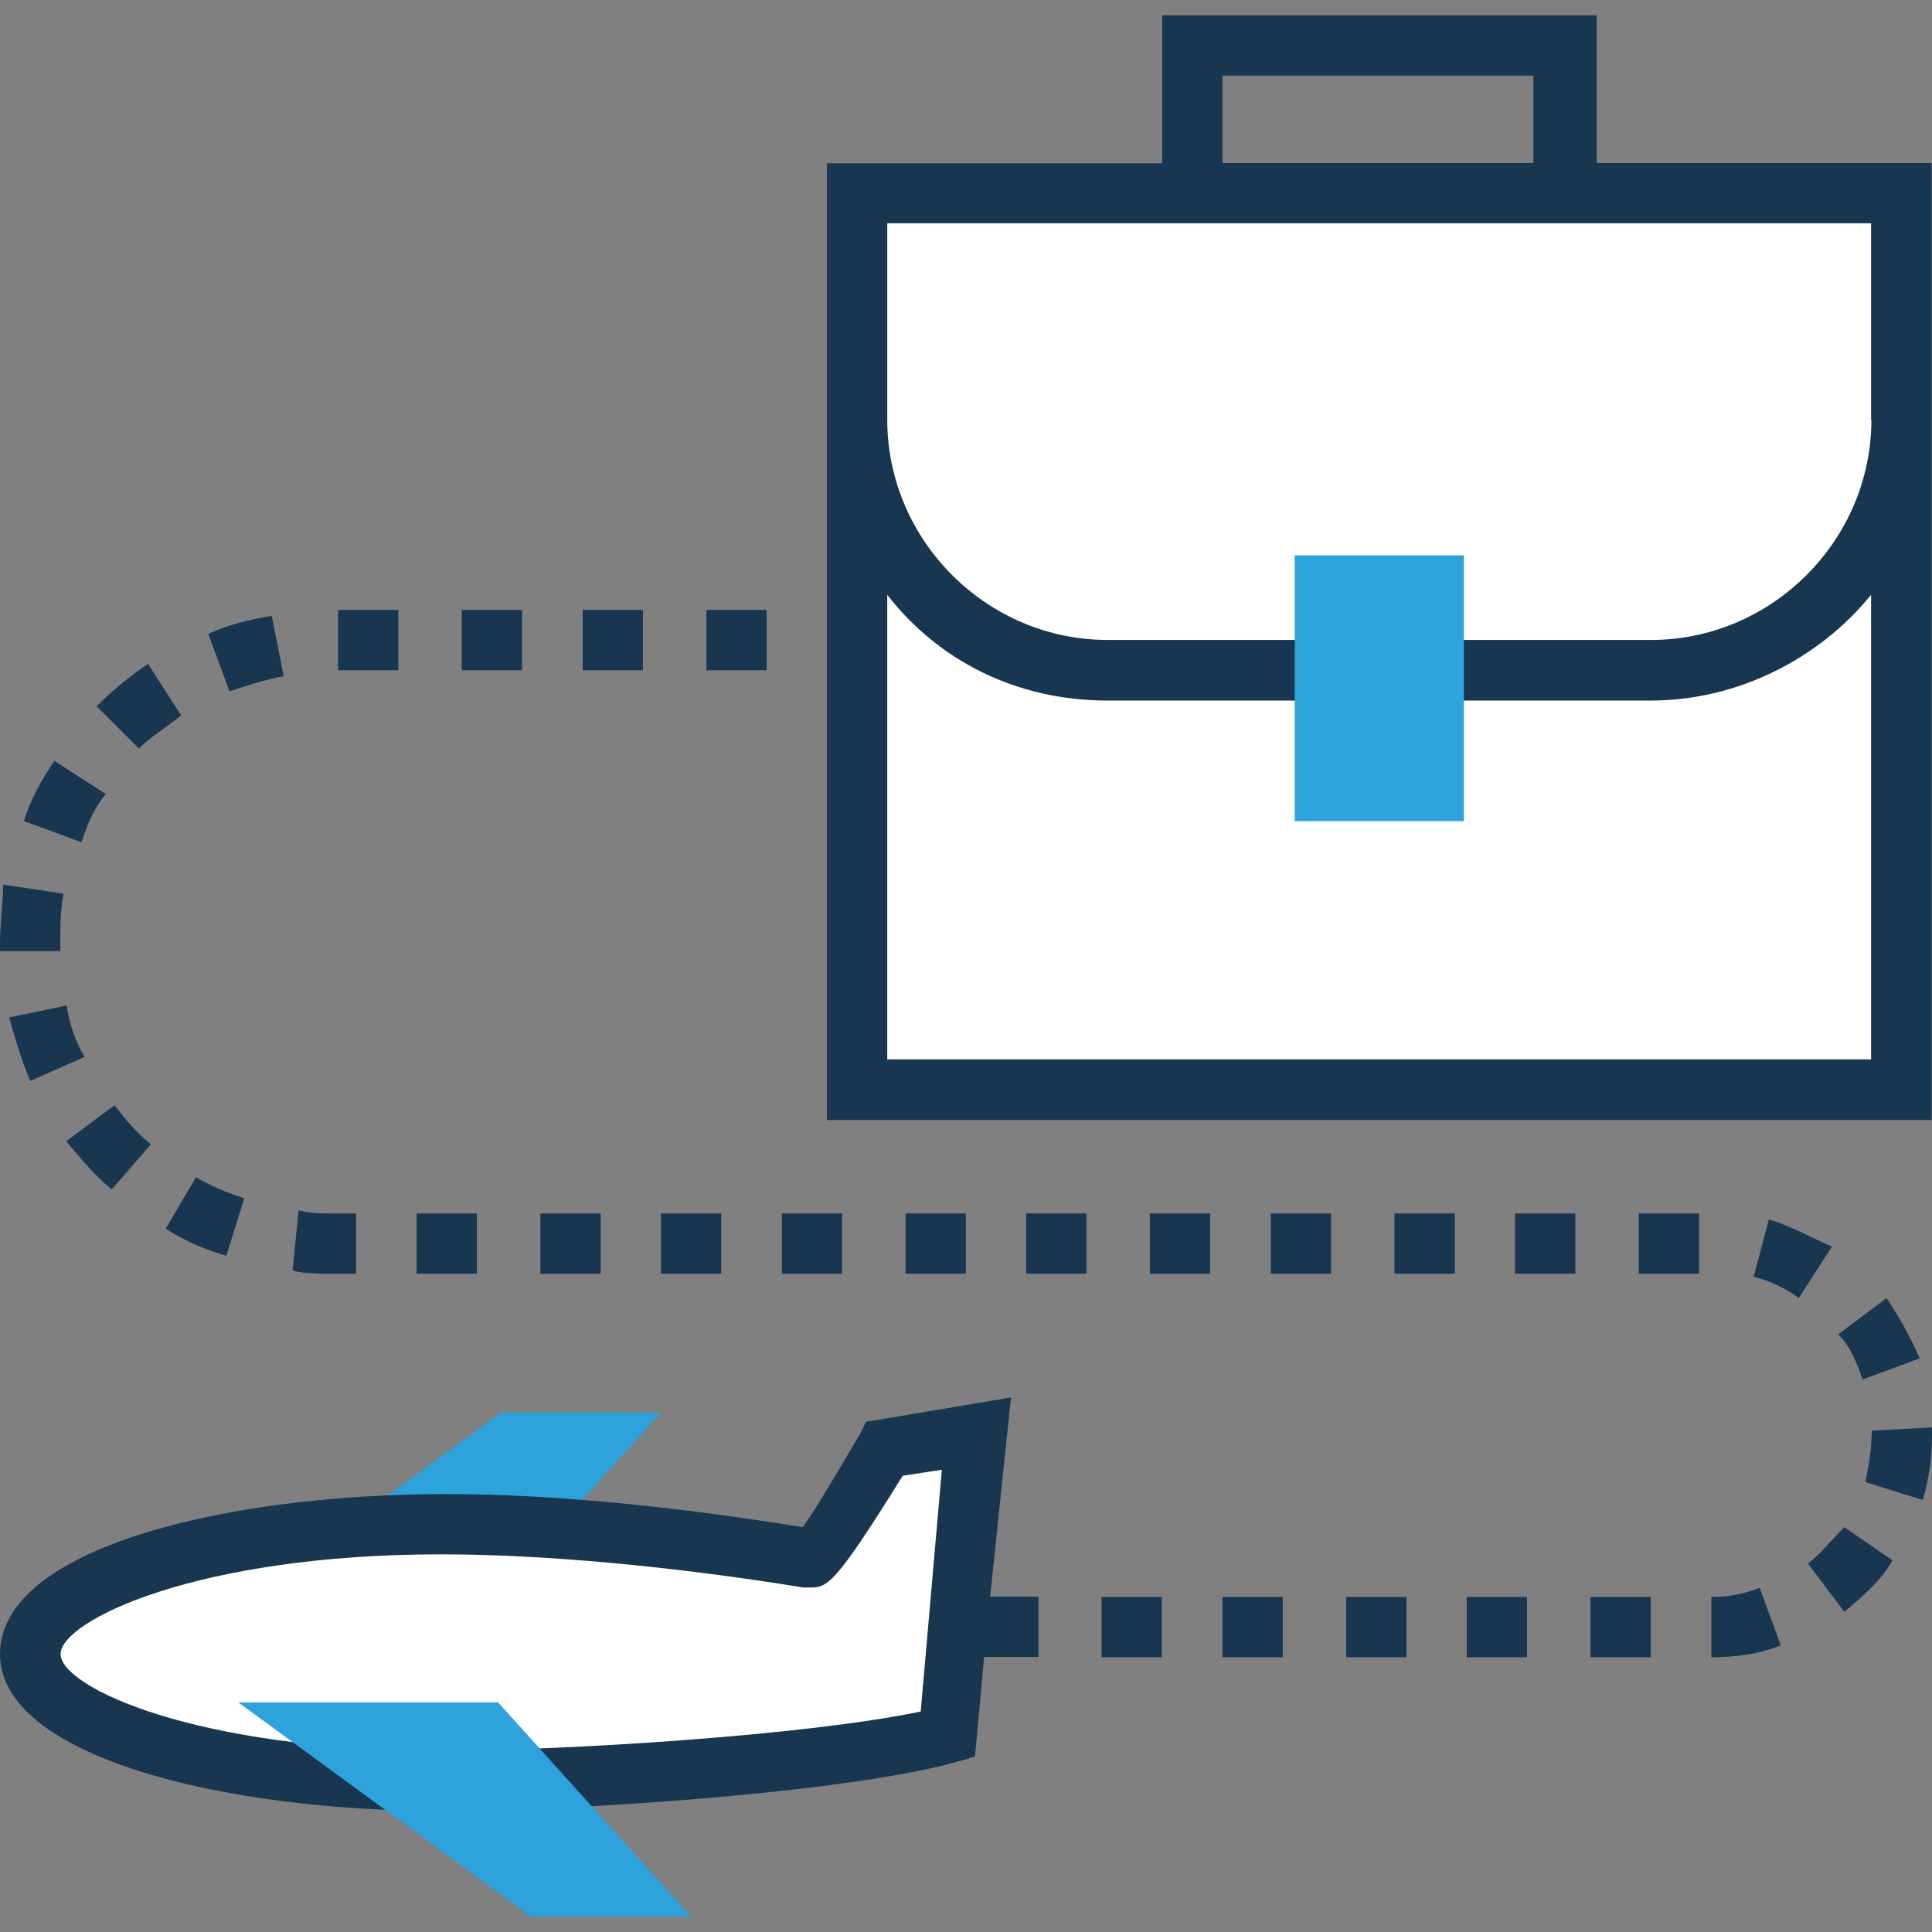 <?xml version="1.0" encoding="iso-8859-1"?>
<!-- Generator: Adobe Illustrator 19.0.0, SVG Export Plug-In . SVG Version: 6.00 Build 0)  -->
<svg version="1.1" id="Layer_1" xmlns="http://www.w3.org/2000/svg" xmlns:xlink="http://www.w3.org/1999/xlink" x="0px" y="0px"
	 viewBox="0 0 395.701 395.701" style="enable-background:new 0 0 395.701 395.701;" xml:space="preserve">
<rect x="0" y="0" width="395.701" height="395.701" fill="#808080" stroke="none"/>
<g>
	<rect x="175.58" y="39.596" style="fill:#FFFFFF;" width="213.915" height="183.596"/>
	<path style="fill:#FFFFFF;" d="M226.844,137.277h111.257c28.444,0,51.329-22.885,51.329-51.329V39.596H175.58v46.352
		C175.58,114.392,198.465,137.277,226.844,137.277z"/>
</g>
<path style="fill:#2EA2DB;" d="M135.37,289.325l-21.333,23.661c-8.339-0.517-16.356-0.84-23.79-0.84
	c-6.853,0-13.511,0.259-19.911,0.776l32.259-23.596H135.37z"/>
<path style="fill:#FFFFFF;" d="M90.246,312.21c22.238,0,49.455,2.457,75.442,6.788c1.228,0,11.119-15.451,14.804-22.885
	l19.135-3.103l-6.206,61.802c-22.238,6.206-77.253,9.891-103.24,9.891c-46.352,0-84.04-11.766-84.04-25.988
	C6.206,323.976,43.895,312.21,90.246,312.21z"/>
<g>
	<path style="fill:#193651;" d="M327.046,33.39V3.135h-89.018v30.319h-68.655v195.943h226.263V33.39H327.046z M250.376,15.483
		h63.677V33.39h-63.677V15.483z M383.289,216.986H181.721v-95.16c10.537,13.576,26.57,21.657,45.123,21.657h111.257
		c17.907,0,34.586-8.663,45.123-21.657v95.16H383.289z M383.289,85.947c0,24.76-20.428,45.123-45.123,45.123H226.844
		c-24.76,0-45.123-20.428-45.123-45.123v-40.21h201.503v40.21H383.289z"/>
	<path style="fill:#193651;" d="M72.921,260.881v-12.347h-4.978c-2.457,0-4.331,0-6.788-0.646l-1.228,12.347
		c2.457,0.646,5.56,0.646,8.016,0.646H72.921z"/>
	<rect x="69.236" y="124.929" style="fill:#193651;" width="12.347" height="12.347"/>
	<path style="fill:#193651;" d="M58.117,138.505l-2.457-12.347c-4.331,0.646-9.244,1.875-12.994,3.685l4.331,11.766
		C50.683,140.38,54.432,139.152,58.117,138.505z"/>
	<path style="fill:#193651;" d="M46.352,257.196l3.685-11.766c-3.685-1.228-6.788-2.457-9.891-4.331l-6.206,10.537
		C37.689,254.093,42.02,255.968,46.352,257.196z"/>
	<rect x="85.333" y="248.533" style="fill:#193651;" width="12.347" height="12.347"/>
	<path style="fill:#193651;" d="M21.657,162.618l-10.537-6.788c-2.457,3.685-4.978,8.016-6.206,12.347l11.766,4.331
		C17.907,168.824,19.135,165.721,21.657,162.618z"/>
	<path style="fill:#193651;" d="M22.885,243.62l8.016-9.244c-3.103-2.457-5.56-5.56-7.434-8.016l-9.891,7.37
		C16.097,236.768,19.135,240.517,22.885,243.62z"/>
	<path style="fill:#193651;" d="M1.875,208.388c1.228,4.331,2.457,8.663,4.331,12.994l11.119-4.913
		c-1.875-3.103-3.103-6.788-3.685-10.537L1.875,208.388z"/>
	<rect x="160.129" y="248.533" style="fill:#193651;" width="12.347" height="12.347"/>
	<rect x="144.679" y="124.929" style="fill:#193651;" width="12.347" height="12.347"/>
	<rect x="94.578" y="124.929" style="fill:#193651;" width="12.347" height="12.347"/>
	<path style="fill:#193651;" d="M393.18,278.206c-1.875-4.331-4.331-8.663-6.788-12.347l-9.891,7.434
		c2.457,2.457,3.685,5.56,4.978,9.244L393.18,278.206z"/>
	<rect x="185.471" y="248.533" style="fill:#193651;" width="12.347" height="12.347"/>
	<rect x="135.37" y="248.533" style="fill:#193651;" width="12.347" height="12.347"/>
	<rect x="110.675" y="248.533" style="fill:#193651;" width="12.347" height="12.347"/>
	<rect x="119.337" y="124.929" style="fill:#193651;" width="12.347" height="12.347"/>
	<path style="fill:#193651;" d="M37.107,146.521l-6.788-10.537c-3.685,2.457-7.434,5.56-10.537,8.663l8.663,8.663
		C30.901,150.853,34.004,149.042,37.107,146.521z"/>
	<rect x="325.754" y="327.079" style="fill:#193651;" width="12.347" height="12.347"/>
	<rect x="300.412" y="327.079" style="fill:#193651;" width="12.347" height="12.347"/>
	<rect x="310.303" y="248.533" style="fill:#193651;" width="12.347" height="12.347"/>
	<path style="fill:#193651;" d="M350.513,327.079v12.347c4.913,0,9.891-0.646,14.222-2.457l-4.331-11.766
		C357.301,326.432,354.198,327.079,350.513,327.079z"/>
	<rect x="335.644" y="248.533" style="fill:#193651;" width="12.347" height="12.347"/>
	<path style="fill:#193651;" d="M362.279,249.762l-3.103,11.766c3.103,0.646,6.788,2.457,9.244,4.331l6.788-10.537
		C370.941,253.511,366.61,250.99,362.279,249.762z"/>
	<path style="fill:#193651;" d="M383.289,294.303c0,3.103-0.646,6.206-1.228,9.244l11.766,3.685
		c1.228-4.331,1.875-8.663,1.875-12.994v-1.875l-12.347,0.646v1.293H383.289z"/>
	<path style="fill:#193651;" d="M370.295,320.226l7.434,9.891c3.685-3.103,7.434-6.206,9.891-10.537l-9.891-6.788
		C375.208,315.313,372.751,318.416,370.295,320.226z"/>
	<rect x="285.608" y="248.533" style="fill:#193651;" width="12.347" height="12.347"/>
	<rect x="225.616" y="327.079" style="fill:#193651;" width="12.347" height="12.347"/>
	<path style="fill:#193651;" d="M12.347,192.937c0-3.103,0-6.206,0.646-9.891l-12.347-1.875c0,3.685-0.646,8.016-0.646,11.766v1.875
		h12.347V192.937z"/>
	<rect x="210.166" y="248.533" style="fill:#193651;" width="12.347" height="12.347"/>
	<rect x="235.507" y="248.533" style="fill:#193651;" width="12.347" height="12.347"/>
	<rect x="275.717" y="327.079" style="fill:#193651;" width="12.347" height="12.347"/>
	<rect x="250.376" y="327.079" style="fill:#193651;" width="12.347" height="12.347"/>
	<rect x="260.267" y="248.533" style="fill:#193651;" width="12.347" height="12.347"/>
	<path style="fill:#193651;" d="M207.063,286.222L177.39,291.2l-1.228,2.457c-6.206,10.537-9.891,16.679-11.766,19.135
		c-26.57-4.331-51.911-6.788-72.921-6.788C45.77,306.004,0,317.188,0,338.78c0,21.01,45.77,32.129,90.246,32.129
		c27.798,0,82.23-3.685,105.115-9.891l4.331-1.228l1.875-20.428h11.119v-12.347h-9.891L207.063,286.222z M188.574,350.545
		c-23.467,4.913-72.921,8.016-98.263,8.016c-50.101,0-77.899-12.994-77.899-19.782s27.798-20.428,77.899-20.428
		c21.01,0,47.58,2.457,74.214,6.788h1.228c3.685,0,4.913,0,19.135-22.885l8.016-1.228L188.574,350.545z"/>
</g>
<g>
	<polygon style="fill:#2EA2DB;" points="48.808,348.671 102.012,348.671 141.576,392.566 108.8,392.566 	"/>
	<polygon style="fill:#2EA2DB;" points="265.18,168.178 282.505,168.178 299.83,168.178 299.83,113.745 265.18,113.745 	"/>
</g>
<g>
</g>
<g>
</g>
<g>
</g>
<g>
</g>
<g>
</g>
<g>
</g>
<g>
</g>
<g>
</g>
<g>
</g>
<g>
</g>
<g>
</g>
<g>
</g>
<g>
</g>
<g>
</g>
<g>
</g>
</svg>
